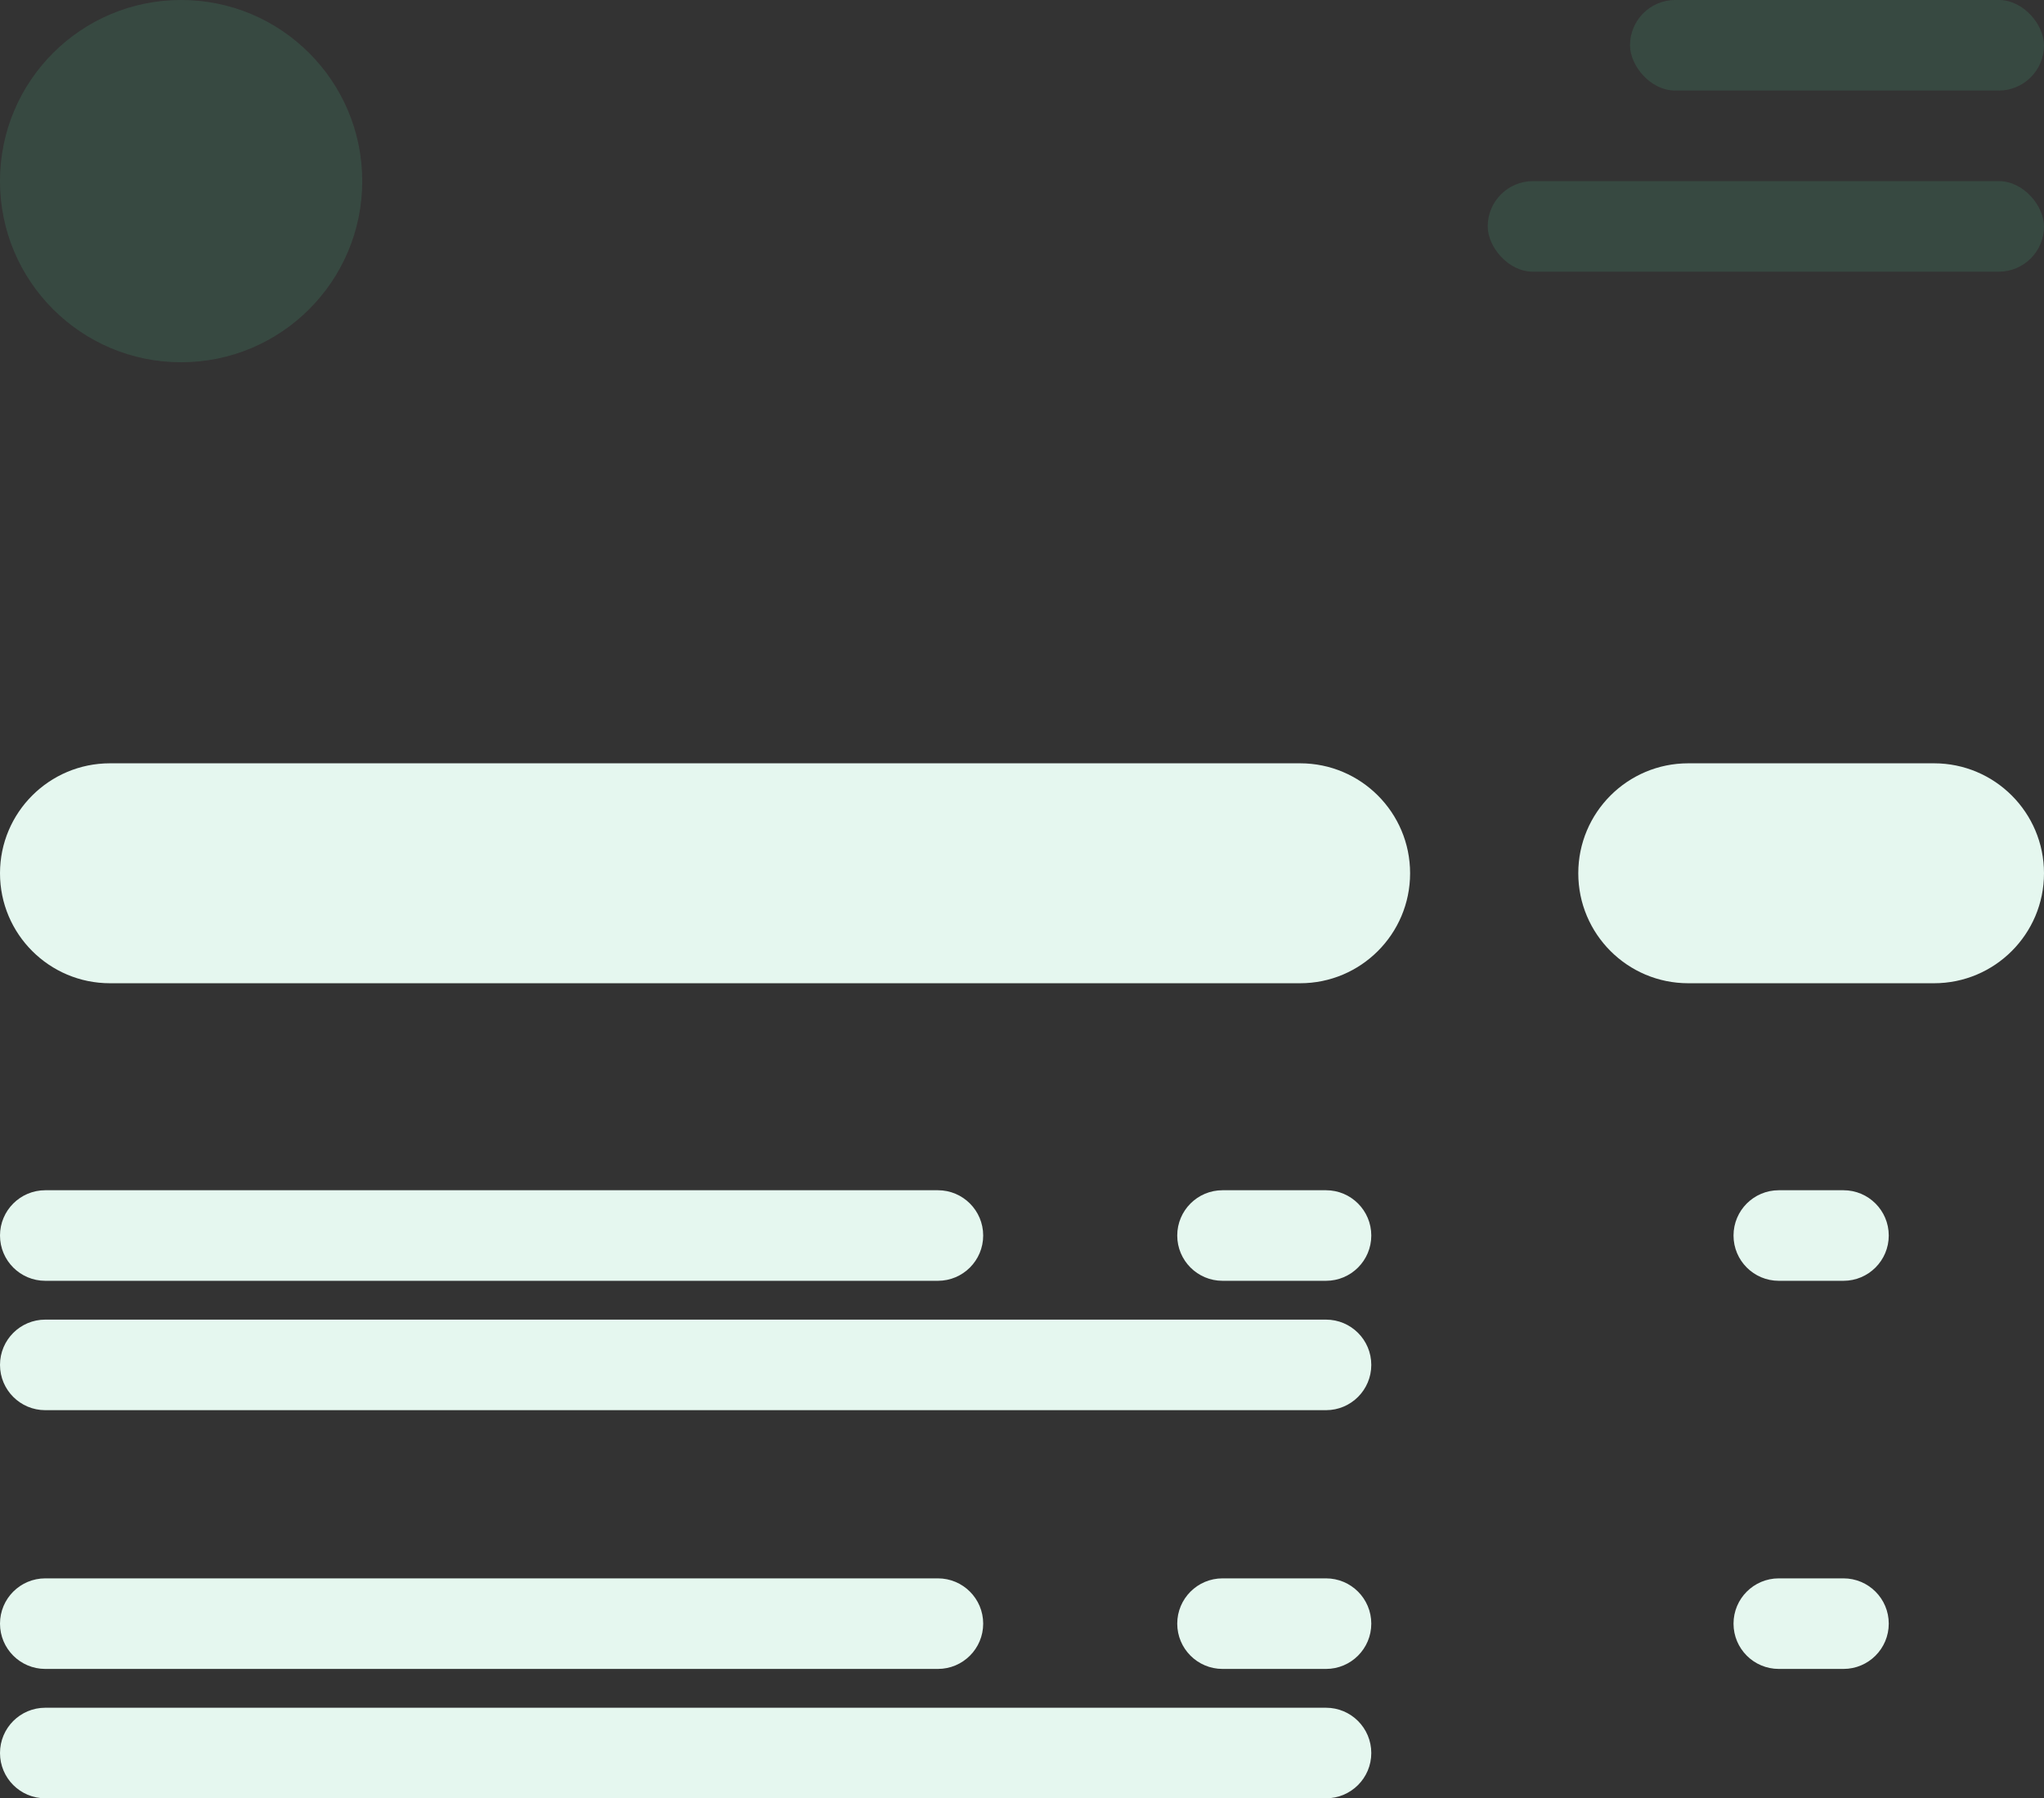 <svg width="158" height="139" viewBox="0 0 158 139" fill="none" xmlns="http://www.w3.org/2000/svg">
<rect x="0" y="0" width="158" height="139" fill="#333333" stroke="none"/>
<circle cx="14" cy="14" r="14" fill="#50CB93" fill-opacity="0.15"/>
<rect x="126" width="32" height="7" rx="3.5" fill="#50CB93" fill-opacity="0.15"/>
<rect x="115" y="14" width="43" height="7" rx="3.5" fill="#50CB93" fill-opacity="0.15"/>
<path d="M100.5 59H8.5C3.806 59 0 62.806 0 67.5C0 72.194 3.806 76 8.5 76H100.5C105.194 76 109 72.194 109 67.5C109 62.806 105.194 59 100.5 59Z" fill="#E5F7EF"/>
<path d="M149.5 59H130.5C125.806 59 122 62.806 122 67.5C122 72.194 125.806 76 130.5 76H149.5C154.194 76 158 72.194 158 67.5C158 62.806 154.194 59 149.5 59Z" fill="#E5F7EF"/>
<path d="M142.5 92H137.5C135.567 92 134 93.567 134 95.5C134 97.433 135.567 99 137.5 99H142.5C144.433 99 146 97.433 146 95.5C146 93.567 144.433 92 142.5 92Z" fill="#E5F7EF"/>
<path d="M102.5 92H94.5C92.567 92 91 93.567 91 95.5C91 97.433 92.567 99 94.5 99H102.5C104.433 99 106 97.433 106 95.5C106 93.567 104.433 92 102.5 92Z" fill="#E5F7EF"/>
<path d="M72.5 92H3.5C1.567 92 0 93.567 0 95.5C0 97.433 1.567 99 3.5 99H72.5C74.433 99 76 97.433 76 95.5C76 93.567 74.433 92 72.5 92Z" fill="#E5F7EF"/>
<path d="M102.5 102H3.5C1.567 102 0 103.567 0 105.5C0 107.433 1.567 109 3.5 109H102.5C104.433 109 106 107.433 106 105.5C106 103.567 104.433 102 102.5 102Z" fill="#E5F7EF"/>
<path d="M142.5 122H137.5C135.567 122 134 123.567 134 125.5C134 127.433 135.567 129 137.5 129H142.5C144.433 129 146 127.433 146 125.5C146 123.567 144.433 122 142.5 122Z" fill="#E5F7EF"/>
<path d="M102.5 122H94.5C92.567 122 91 123.567 91 125.5C91 127.433 92.567 129 94.5 129H102.5C104.433 129 106 127.433 106 125.5C106 123.567 104.433 122 102.5 122Z" fill="#E5F7EF"/>
<path d="M72.5 122H3.5C1.567 122 0 123.567 0 125.5C0 127.433 1.567 129 3.5 129H72.5C74.433 129 76 127.433 76 125.5C76 123.567 74.433 122 72.5 122Z" fill="#E5F7EF"/>
<path d="M102.5 132H3.5C1.567 132 0 133.567 0 135.5C0 137.433 1.567 139 3.5 139H102.5C104.433 139 106 137.433 106 135.5C106 133.567 104.433 132 102.5 132Z" fill="#E5F7EF"/>
</svg>
